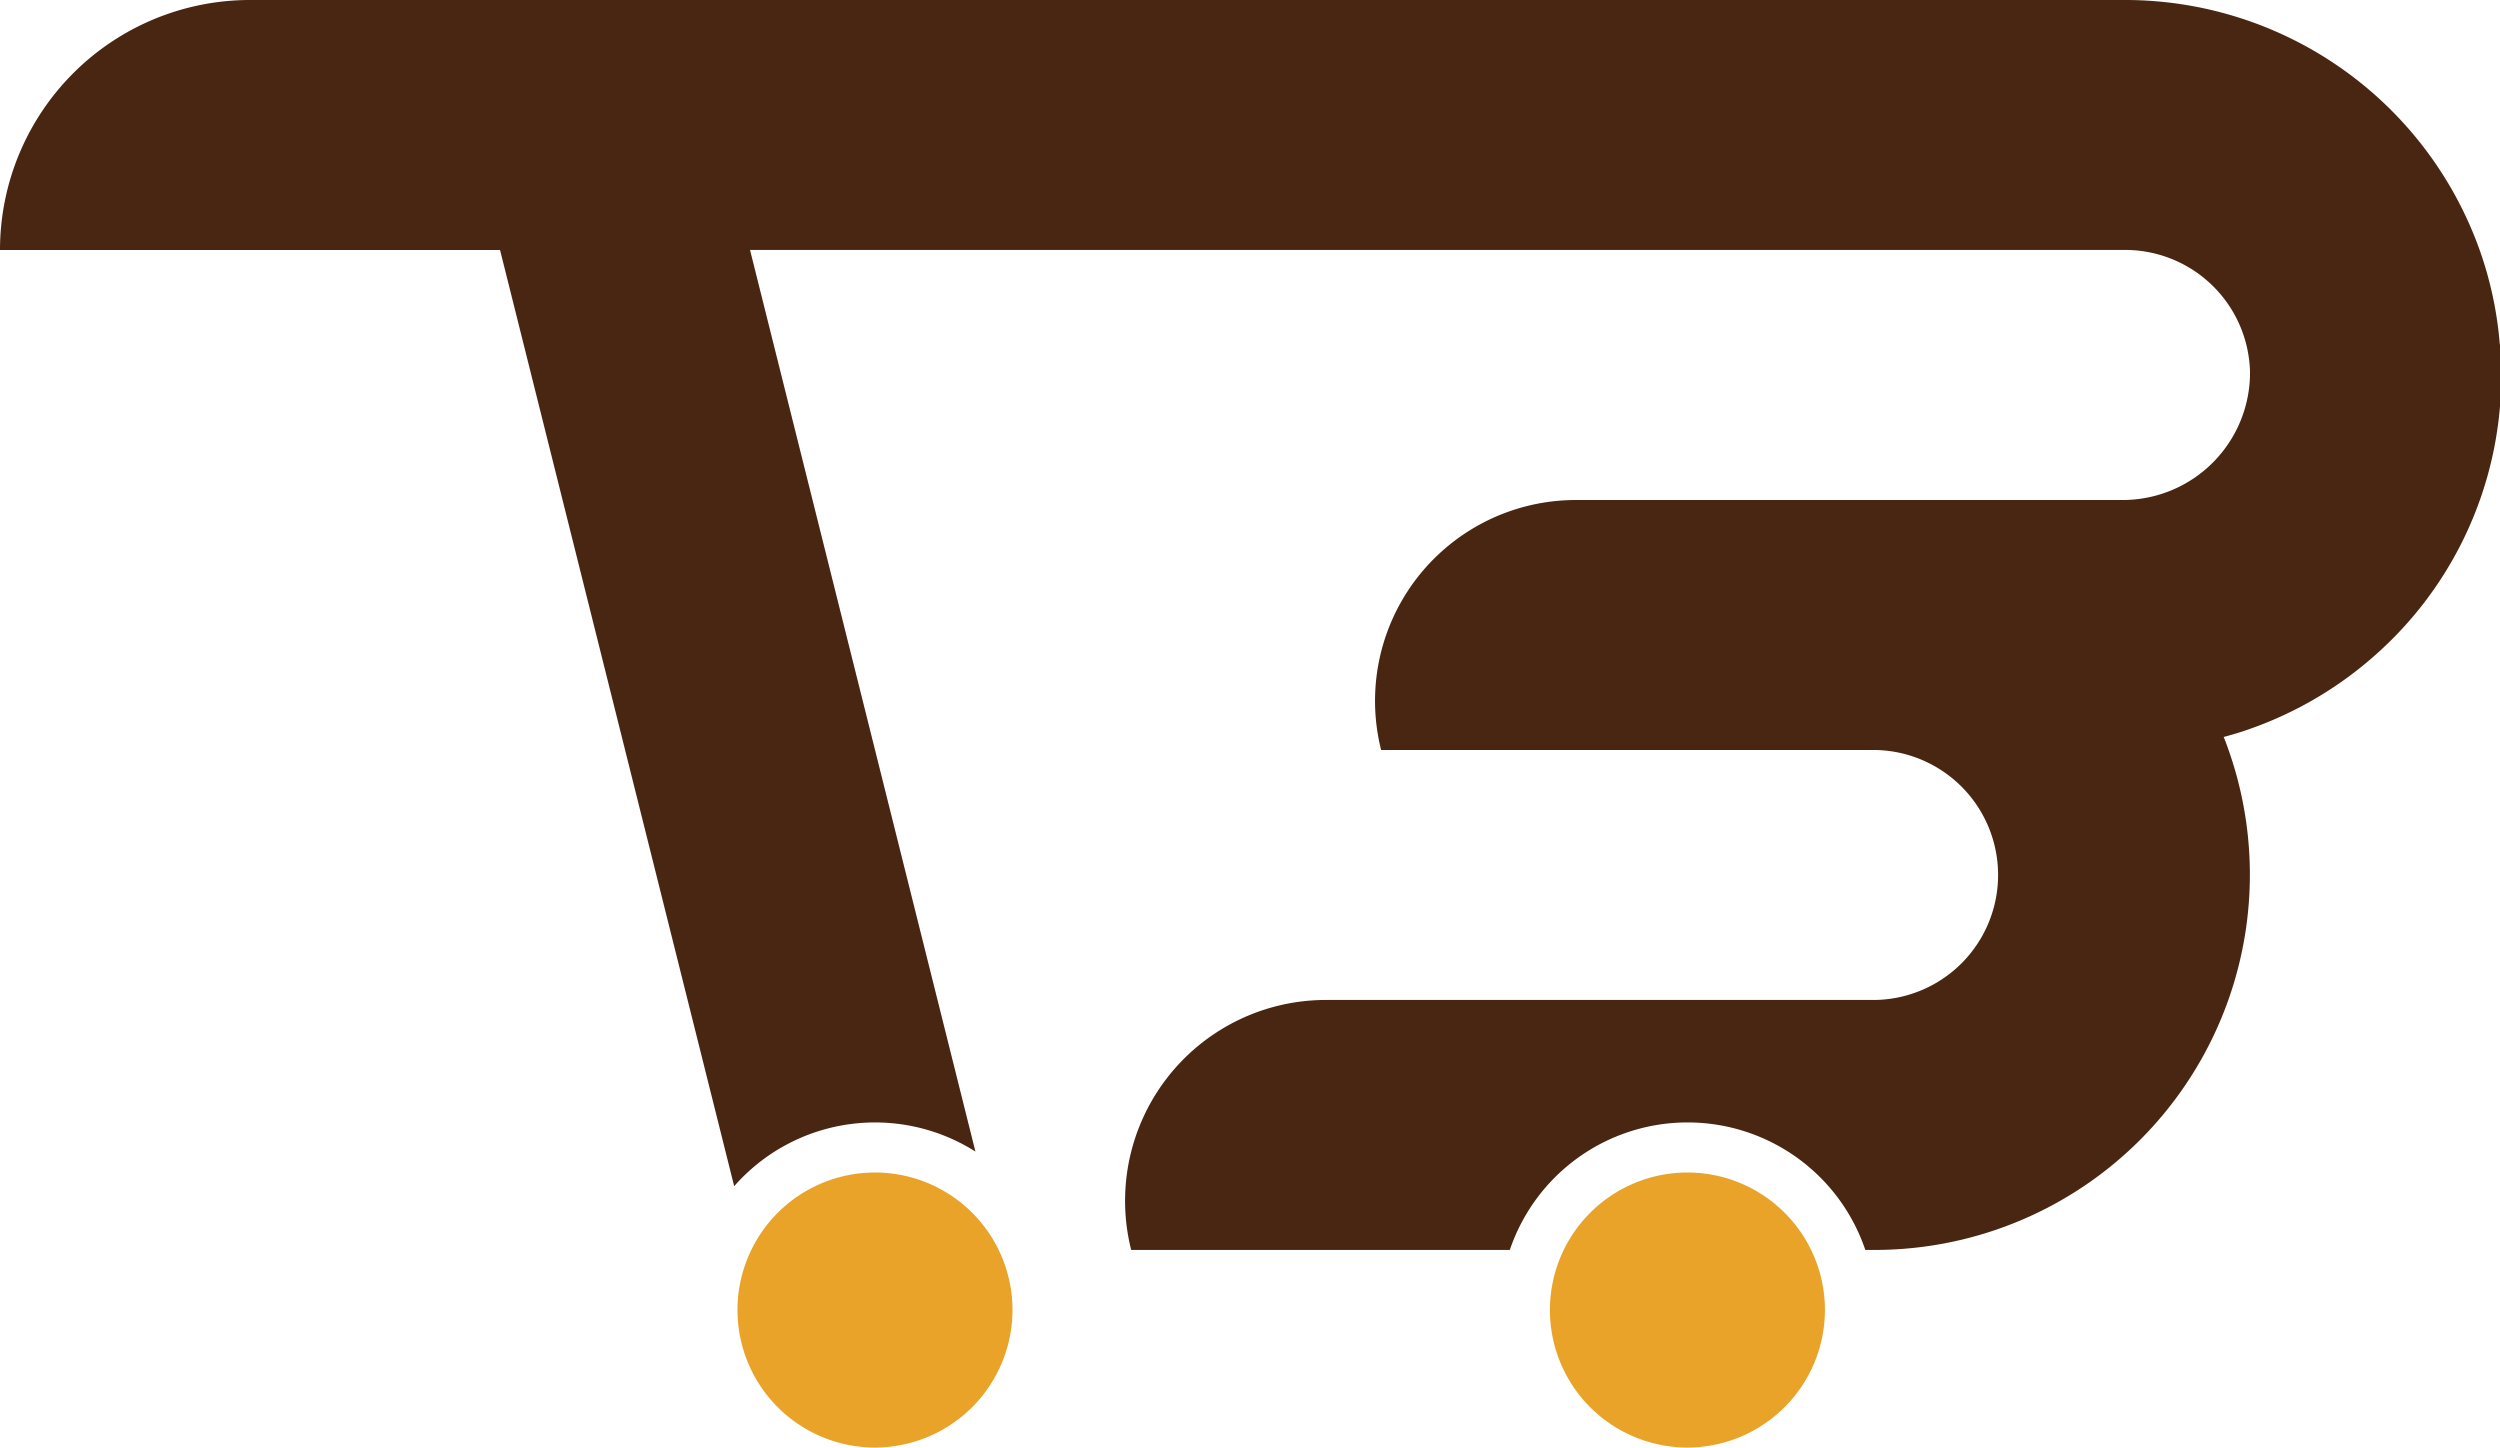 <svg id="Group_23" data-name="Group 23" xmlns="http://www.w3.org/2000/svg" width="87.398" height="50.604" viewBox="0 0 87.398 50.604">
  <path id="Path_44" data-name="Path 44" d="M87.4,12.164V14.3a13.04,13.04,0,0,1-4.369,8.726A13.164,13.164,0,0,1,78.66,25.6c-.3.109-.609.2-.922.284.063.15.117.3.171.455A13.12,13.12,0,0,1,65.552,43.817H65.21a6.56,6.56,0,0,0-12.428,0H39.545a7.023,7.023,0,0,1,6.777-8.739H65.548a4.37,4.37,0,0,0,0-8.739H48.283A7.023,7.023,0,0,1,55.107,17.6H74.19a4.453,4.453,0,0,0,4.469-4.457,4.37,4.37,0,0,0-4.369-4.286H26.22L34.1,40.378a6.556,6.556,0,0,0-8.434,1.21L17.481,8.859H0A8.741,8.741,0,0,1,8.739.12H74.286a13.16,13.16,0,0,1,12.4,8.739,12.919,12.919,0,0,1,.705,3.3Z" transform="translate(0 -0.12)" fill="#482611"/>
  <path id="Path_45" data-name="Path 45" d="M134.647,107.955a4.807,4.807,0,1,1,4.807-4.807A4.814,4.814,0,0,1,134.647,107.955Z" transform="translate(-75.656 -57.351)" fill="#e8a328"/>
  <path id="Path_46" data-name="Path 46" d="M66.587,107.955a4.807,4.807,0,1,1,4.807-4.807A4.814,4.814,0,0,1,66.587,107.955Z" transform="translate(-35.998 -57.351)" fill="#e8a328"/>
</svg>
